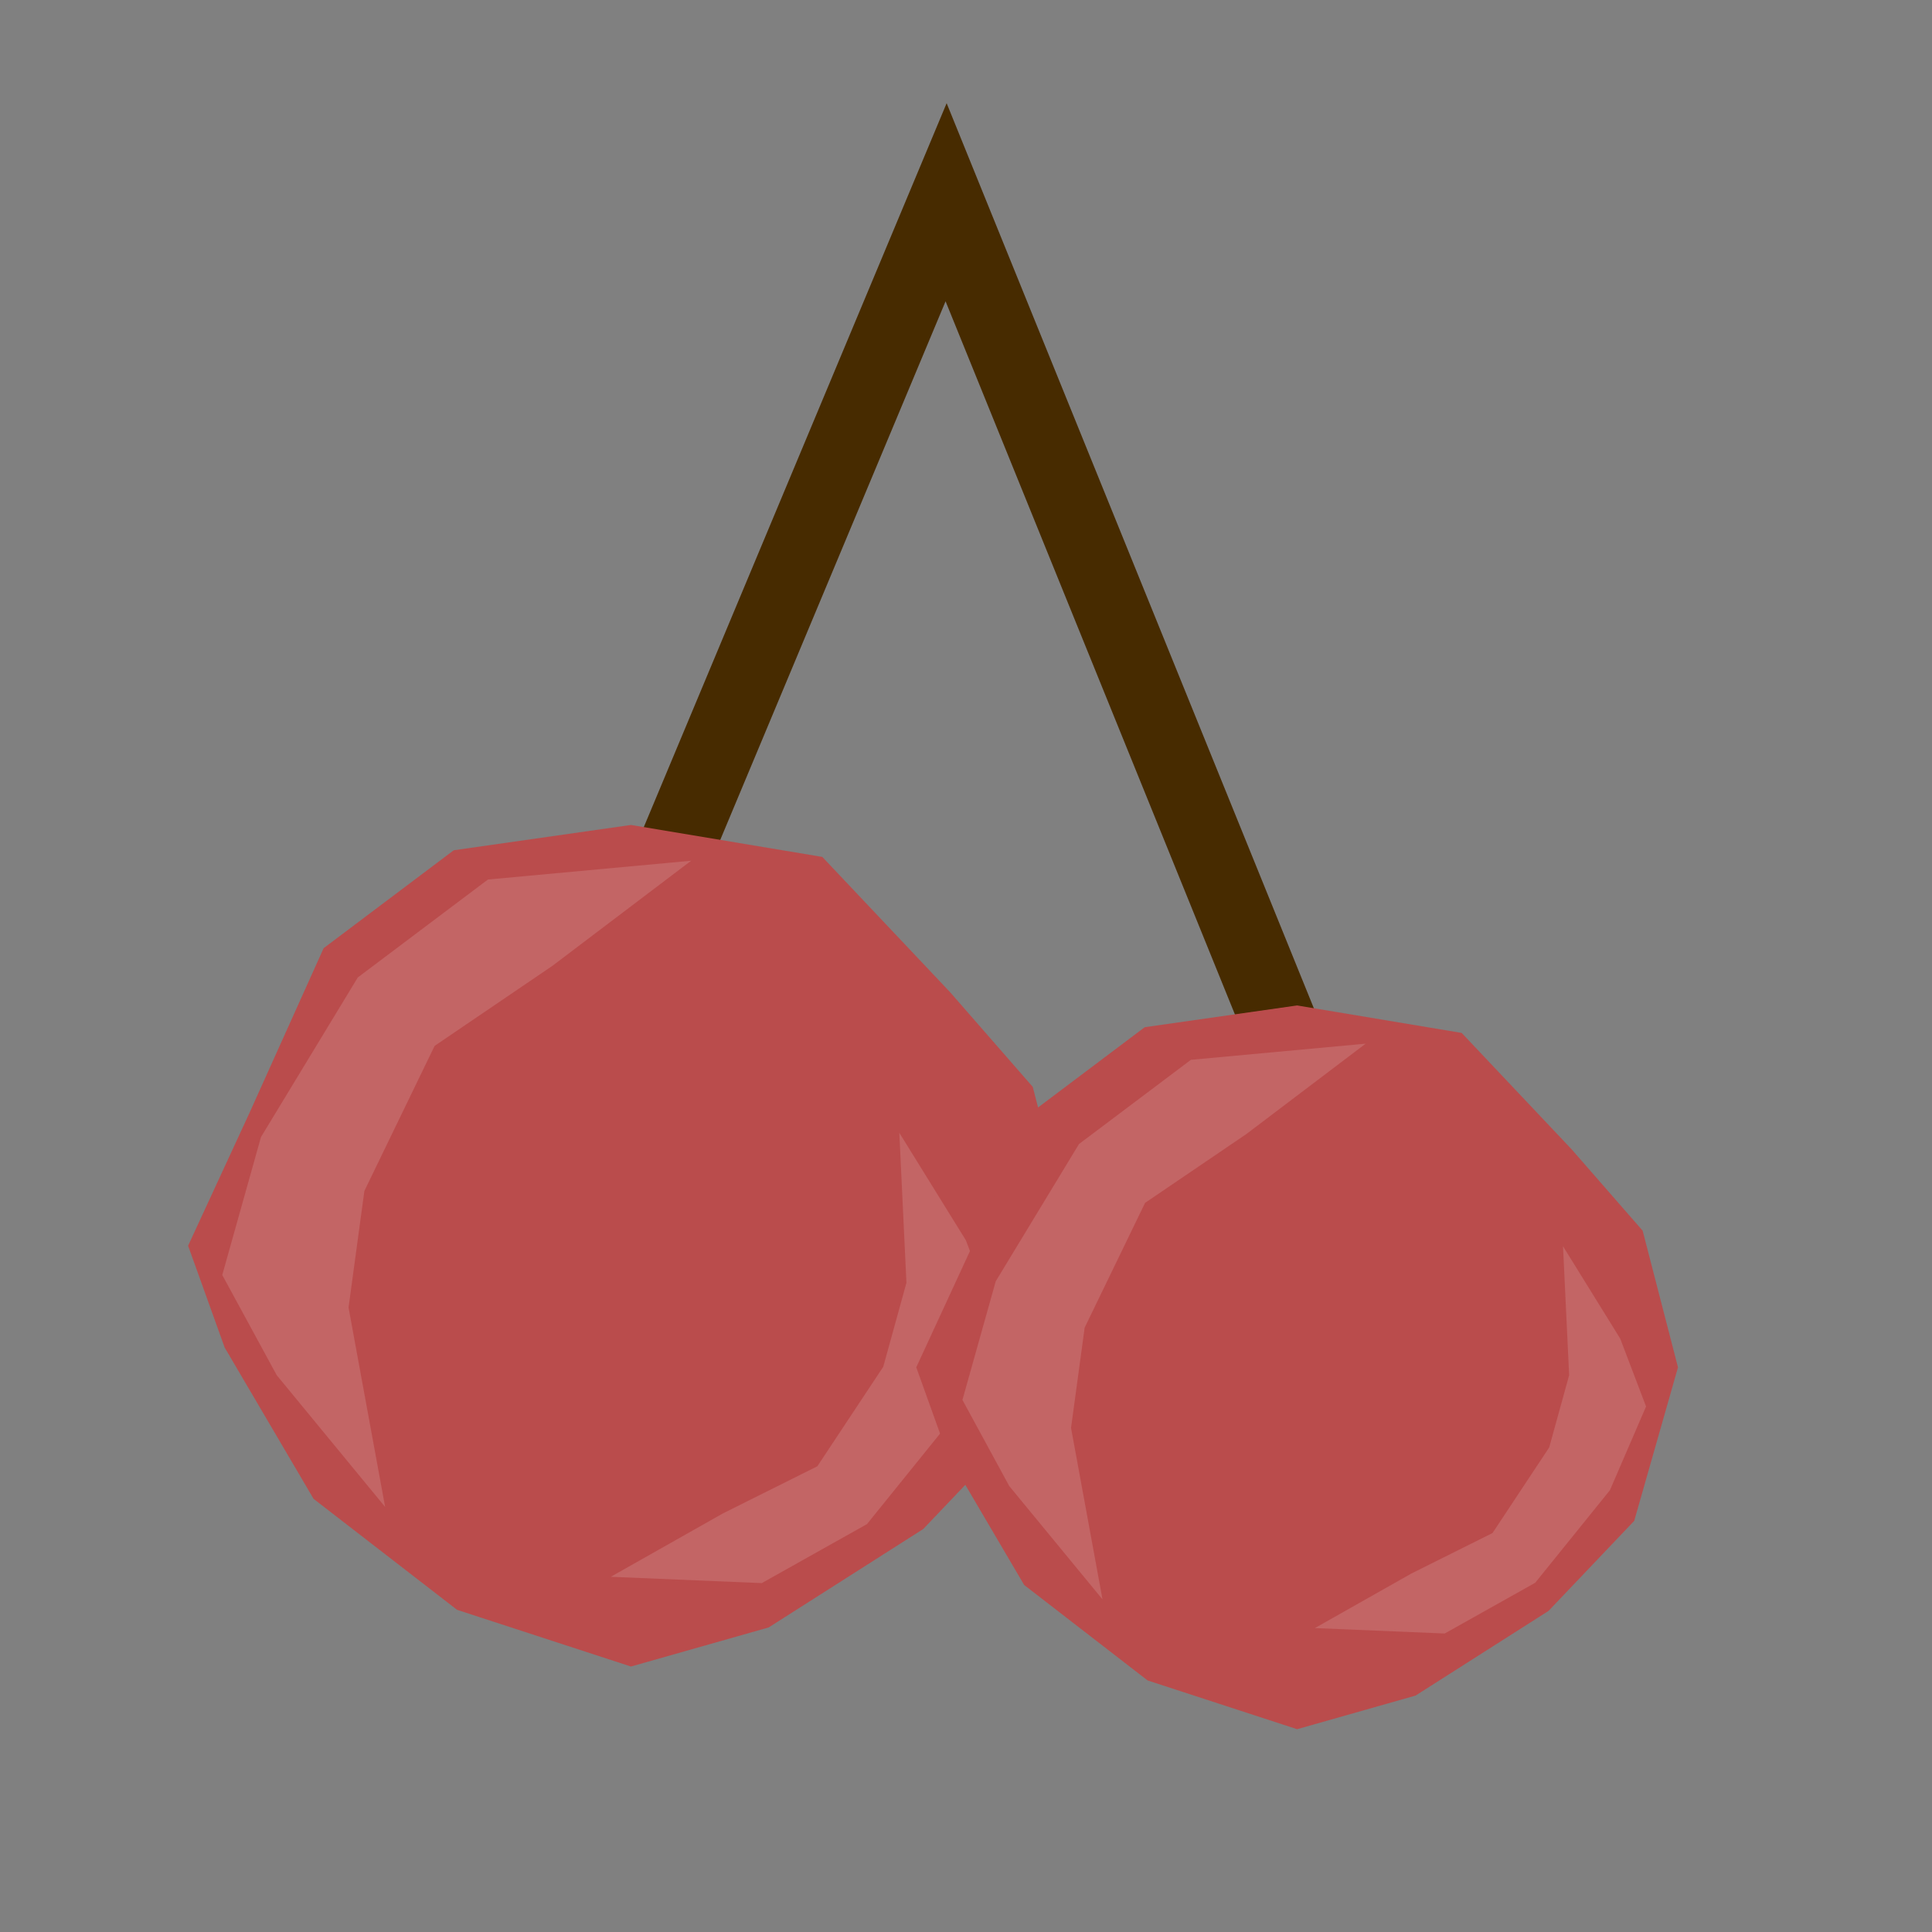 <?xml version="1.0" encoding="UTF-8" standalone="no"?>
<!-- Created with Inkscape (http://www.inkscape.org/) -->

<svg
   xmlns:dc="http://purl.org/dc/elements/1.1/"
   xmlns:cc="http://creativecommons.org/ns#"
   xmlns:rdf="http://www.w3.org/1999/02/22-rdf-syntax-ns#"
   xmlns:svg="http://www.w3.org/2000/svg"
   xmlns="http://www.w3.org/2000/svg"
   xmlns:sodipodi="http://sodipodi.sourceforge.net/DTD/sodipodi-0.dtd"
   xmlns:inkscape="http://www.inkscape.org/namespaces/inkscape"
   width="128"
   height="128"
   viewBox="0 0 128 128"
   id="svg6180"
   version="1.1"
   inkscape:version="0.91 r13725"
   sodipodi:docname="cherries.svg"
   inkscape:export-filename="/home/stsch/projects/slottybeammeup/assets/cherries.png"
   inkscape:export-xdpi="90"
   inkscape:export-ydpi="90">
  <rect x="0" y="0" width="128" height="128" fill="#808080" stroke="none"/>
  <defs
     id="defs6182" />
  <sodipodi:namedview
     id="base"
     pagecolor="#ffffff"
     bordercolor="#666666"
     borderopacity="1.0"
     inkscape:pageopacity="0.0"
     inkscape:pageshadow="2"
     inkscape:zoom="4.6407692"
     inkscape:cx="64.930078"
     inkscape:cy="51.404076"
     inkscape:document-units="px"
     inkscape:current-layer="layer1"
     showgrid="false"
     units="px"
     inkscape:window-width="1918"
     inkscape:window-height="1059"
     inkscape:window-x="0"
     inkscape:window-y="19"
     inkscape:window-maximized="1" />
  <g
     inkscape:label="Layer 1"
     inkscape:groupmode="layer"
     id="layer1"
     transform="translate(0,-924.362)">
    <path
       style="fill:none;fill-rule:evenodd;stroke:#472b00;stroke-width:5;stroke-linecap:butt;stroke-linejoin:miter;stroke-miterlimit:4;stroke-dasharray:none;stroke-opacity:1"
       d="m 41.878,987.49 20.804,-49.729 23.036,56.776"
       id="path6867"
       inkscape:connector-curvature="0"
       sodipodi:nodetypes="ccc" />
    <g
       id="g6214"
       transform="translate(-0.431,-4.525)">
      <path
         sodipodi:nodetypes="ccccccccccccccccc"
         inkscape:connector-curvature="0"
         id="path6728-70-2"
         d="m 71.575,1011.421 -3.372,11.828 -6.601,6.937 -10.243,6.523 -9.125,2.59 -11.519,-3.756 -9.509,-7.354 -5.891,-10.025 -2.422,-6.743 4.073,-8.816 4.907,-10.899 8.621,-6.487 11.74,-1.676 12.677,2.117 8.468,8.964 5.474,6.271 z"
         style="opacity:1;fill:#ba4c4c;fill-opacity:1;fill-rule:evenodd;stroke:none;stroke-width:5;stroke-linecap:round;stroke-linejoin:round;stroke-miterlimit:4;stroke-dasharray:none;stroke-opacity:1" />
      <path
         sodipodi:nodetypes="cccccccccccc"
         inkscape:connector-curvature="0"
         id="path6728-70-2-5-1-6-2"
         d="m 60.485,1013.874 -0.472,-9.937 4.408,7.119 1.991,5.227 -2.787,6.454 -5.755,7.127 -6.97,3.908 -10.005,-0.418 7.437,-4.203 6.25,-3.119 4.367,-6.594 z"
         style="opacity:1;fill:#ffffff;fill-opacity:0.139;fill-rule:evenodd;stroke:none;stroke-width:5;stroke-linecap:round;stroke-linejoin:round;stroke-miterlimit:4;stroke-dasharray:none;stroke-opacity:1" />
      <path
         sodipodi:nodetypes="cccccccccccc"
         inkscape:connector-curvature="0"
         id="path6728-70-2-5"
         d="m 23.523,1015.515 2.424,13.212 -7.184,-8.732 -3.607,-6.636 2.565,-9.139 6.415,-10.575 8.621,-6.487 13.464,-1.245 -9.194,6.966 -7.801,5.301 -4.654,9.611 z"
         style="opacity:1;fill:#ffffff;fill-opacity:0.139;fill-rule:evenodd;stroke:none;stroke-width:5;stroke-linecap:round;stroke-linejoin:round;stroke-miterlimit:4;stroke-dasharray:none;stroke-opacity:1" />
    </g>
    <g
       id="g6219"
       transform="matrix(0.86,0,0,0.86,11.997,145.017)">
      <path
         sodipodi:nodetypes="ccccccccccccccccc"
         inkscape:connector-curvature="0"
         id="path6728-70"
         d="m 115.319,1011.551 -3.372,11.828 -6.601,6.937 -10.243,6.523 -9.125,2.59 -11.519,-3.756 -9.509,-7.354 -5.891,-10.025 -2.422,-6.743 4.073,-8.816 4.907,-10.899 8.621,-6.487 11.74,-1.676 12.677,2.117 8.468,8.964 5.474,6.271 z"
         style="opacity:1;fill:#ba4c4c;fill-opacity:1;fill-rule:evenodd;stroke:none;stroke-width:5;stroke-linecap:round;stroke-linejoin:round;stroke-miterlimit:4;stroke-dasharray:none;stroke-opacity:1" />
      <path
         sodipodi:nodetypes="cccccccccccc"
         inkscape:connector-curvature="0"
         id="path6728-70-2-5-1"
         d="m 68.561,1016.218 2.424,13.212 -7.184,-8.732 -3.607,-6.636 2.565,-9.139 6.415,-10.575 8.621,-6.487 13.464,-1.245 -9.194,6.966 -7.801,5.301 -4.654,9.611 z"
         style="opacity:1;fill:#ffffff;fill-opacity:0.139;fill-rule:evenodd;stroke:none;stroke-width:5;stroke-linecap:round;stroke-linejoin:round;stroke-miterlimit:4;stroke-dasharray:none;stroke-opacity:1" />
      <path
         sodipodi:nodetypes="cccccccccccc"
         inkscape:connector-curvature="0"
         id="path6728-70-2-5-1-6"
         d="m 106.933,1012.159 -0.472,-9.937 4.408,7.119 1.991,5.227 -2.787,6.454 -5.755,7.127 -6.97,3.908 -10.005,-0.418 7.437,-4.203 6.25,-3.119 4.367,-6.594 z"
         style="opacity:1;fill:#ffffff;fill-opacity:0.139;fill-rule:evenodd;stroke:none;stroke-width:5;stroke-linecap:round;stroke-linejoin:round;stroke-miterlimit:4;stroke-dasharray:none;stroke-opacity:1" />
    </g>
  </g>
</svg>
